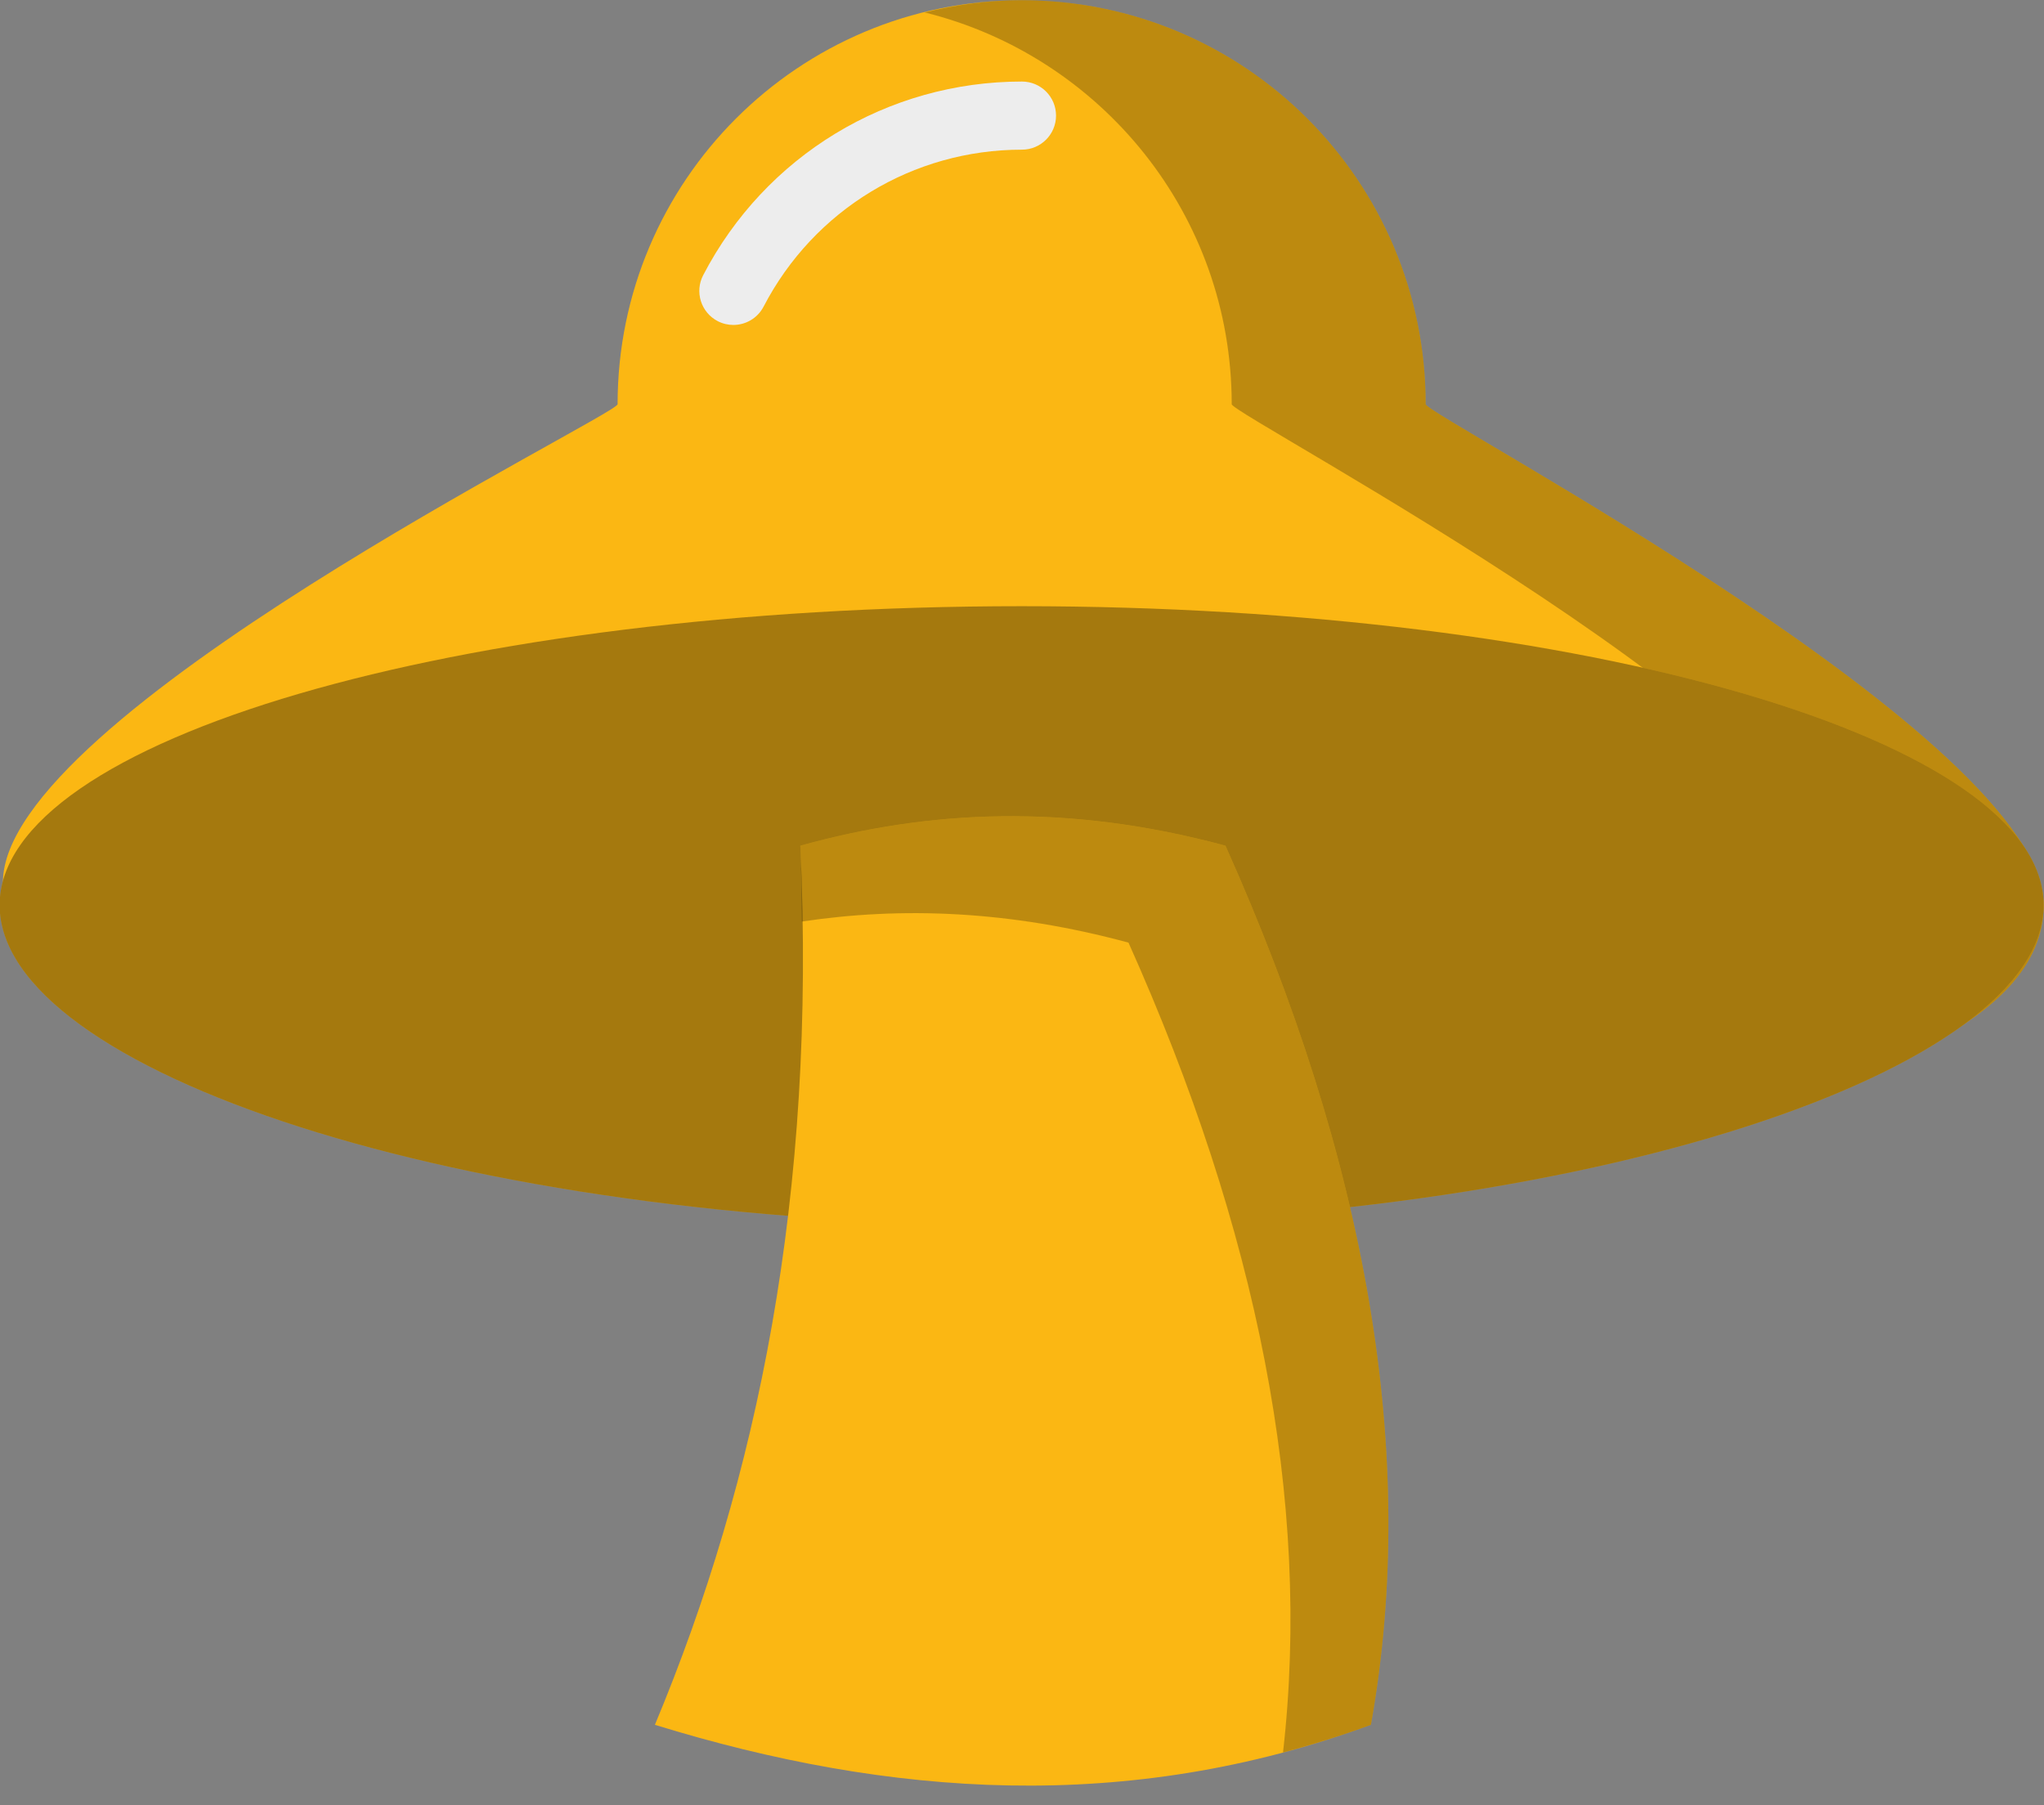 <svg xmlns="http://www.w3.org/2000/svg" xmlns:xlink="http://www.w3.org/1999/xlink" preserveAspectRatio="xMidYMid" width="60" height="53" viewBox="0 0 60 53">
  <rect x="0" y="0" width="60" height="53" fill="#808080" stroke="none"/>
  <defs>
    <style>

      .cls-3 {
        fill: #fbb713;
      }

      .cls-4 {
        fill: #ededed;
      }

      .cls-5 {
        fill: #060606;
        opacity: 0.25;
      }

      .cls-7 {
        fill: #060606;
        opacity: 0.35;
      }
    </style>
  </defs>
  <g id="group-233svg">
    <path d="M41.849,11.867 C41.849,5.317 36.539,0.007 29.989,0.007 C23.439,0.007 18.129,5.317 18.129,11.867 C18.129,12.190 0.086,21.008 0.086,25.899 C0.086,32.449 13.469,34.646 30.038,34.646 C37.138,34.646 59.989,33.650 59.989,26.573 C59.989,21.681 41.849,12.190 41.849,11.867 Z" id="path-1" class="cls-3" fill-rule="evenodd"/>
    <path d="M21.527,9.540 C21.372,9.540 21.214,9.504 21.067,9.428 C20.577,9.173 20.386,8.569 20.641,8.080 C22.463,4.573 26.049,2.394 29.998,2.394 C30.551,2.394 30.999,2.841 30.999,3.394 C30.999,3.946 30.551,4.394 29.998,4.394 C26.798,4.394 23.892,6.159 22.415,9.001 C22.237,9.344 21.888,9.540 21.527,9.540 Z" id="path-2" class="cls-4" fill-rule="evenodd"/>
    <path d="M41.849,11.867 C41.849,5.316 36.539,0.007 29.989,0.007 C29.006,0.007 28.056,0.139 27.142,0.365 C32.315,1.642 36.156,6.300 36.156,11.867 C36.156,12.190 54.296,21.681 54.296,26.573 C54.296,32.976 35.593,34.401 26.770,34.615 C27.845,34.635 28.933,34.646 30.038,34.646 C37.138,34.646 59.989,33.650 59.989,26.573 C59.989,21.681 41.849,12.190 41.849,11.867 Z" id="path-3" class="cls-5" fill-rule="evenodd"/>
    <path d="M59.989,26.573 C59.989,31.420 46.606,35.963 30.038,35.963 C13.469,35.963 -0.011,31.420 -0.011,26.573 C-0.011,21.726 13.421,17.797 29.989,17.797 C46.558,17.797 59.989,21.726 59.989,26.573 Z" id="path-4" class="cls-3" fill-rule="evenodd"/>
    <path d="M59.989,26.573 C59.989,31.420 46.606,35.963 30.038,35.963 C13.469,35.963 -0.011,31.420 -0.011,26.573 C-0.011,21.726 13.421,17.797 29.989,17.797 C46.558,17.797 59.989,21.726 59.989,26.573 Z" id="path-5" class="cls-7" fill-rule="evenodd"/>
    <path d="M40.242,50.638 C33.085,53.263 26.108,52.760 19.224,50.638 C22.235,43.423 23.967,35.089 23.493,24.828 C27.236,23.787 31.307,23.565 35.973,24.828 C40.096,34.042 41.664,42.678 40.242,50.638 Z" id="path-6" class="cls-3" fill-rule="evenodd"/>
    <path d="M35.973,24.828 C31.307,23.565 27.236,23.787 23.493,24.828 C23.528,25.588 23.527,26.316 23.538,27.055 C26.476,26.616 29.634,26.729 33.126,27.674 C36.901,36.111 38.504,44.056 37.662,51.449 C38.519,51.221 39.379,50.954 40.242,50.638 C41.664,42.678 40.096,34.042 35.973,24.828 Z" id="path-7" class="cls-5" fill-rule="evenodd"/>
  </g>
</svg>
